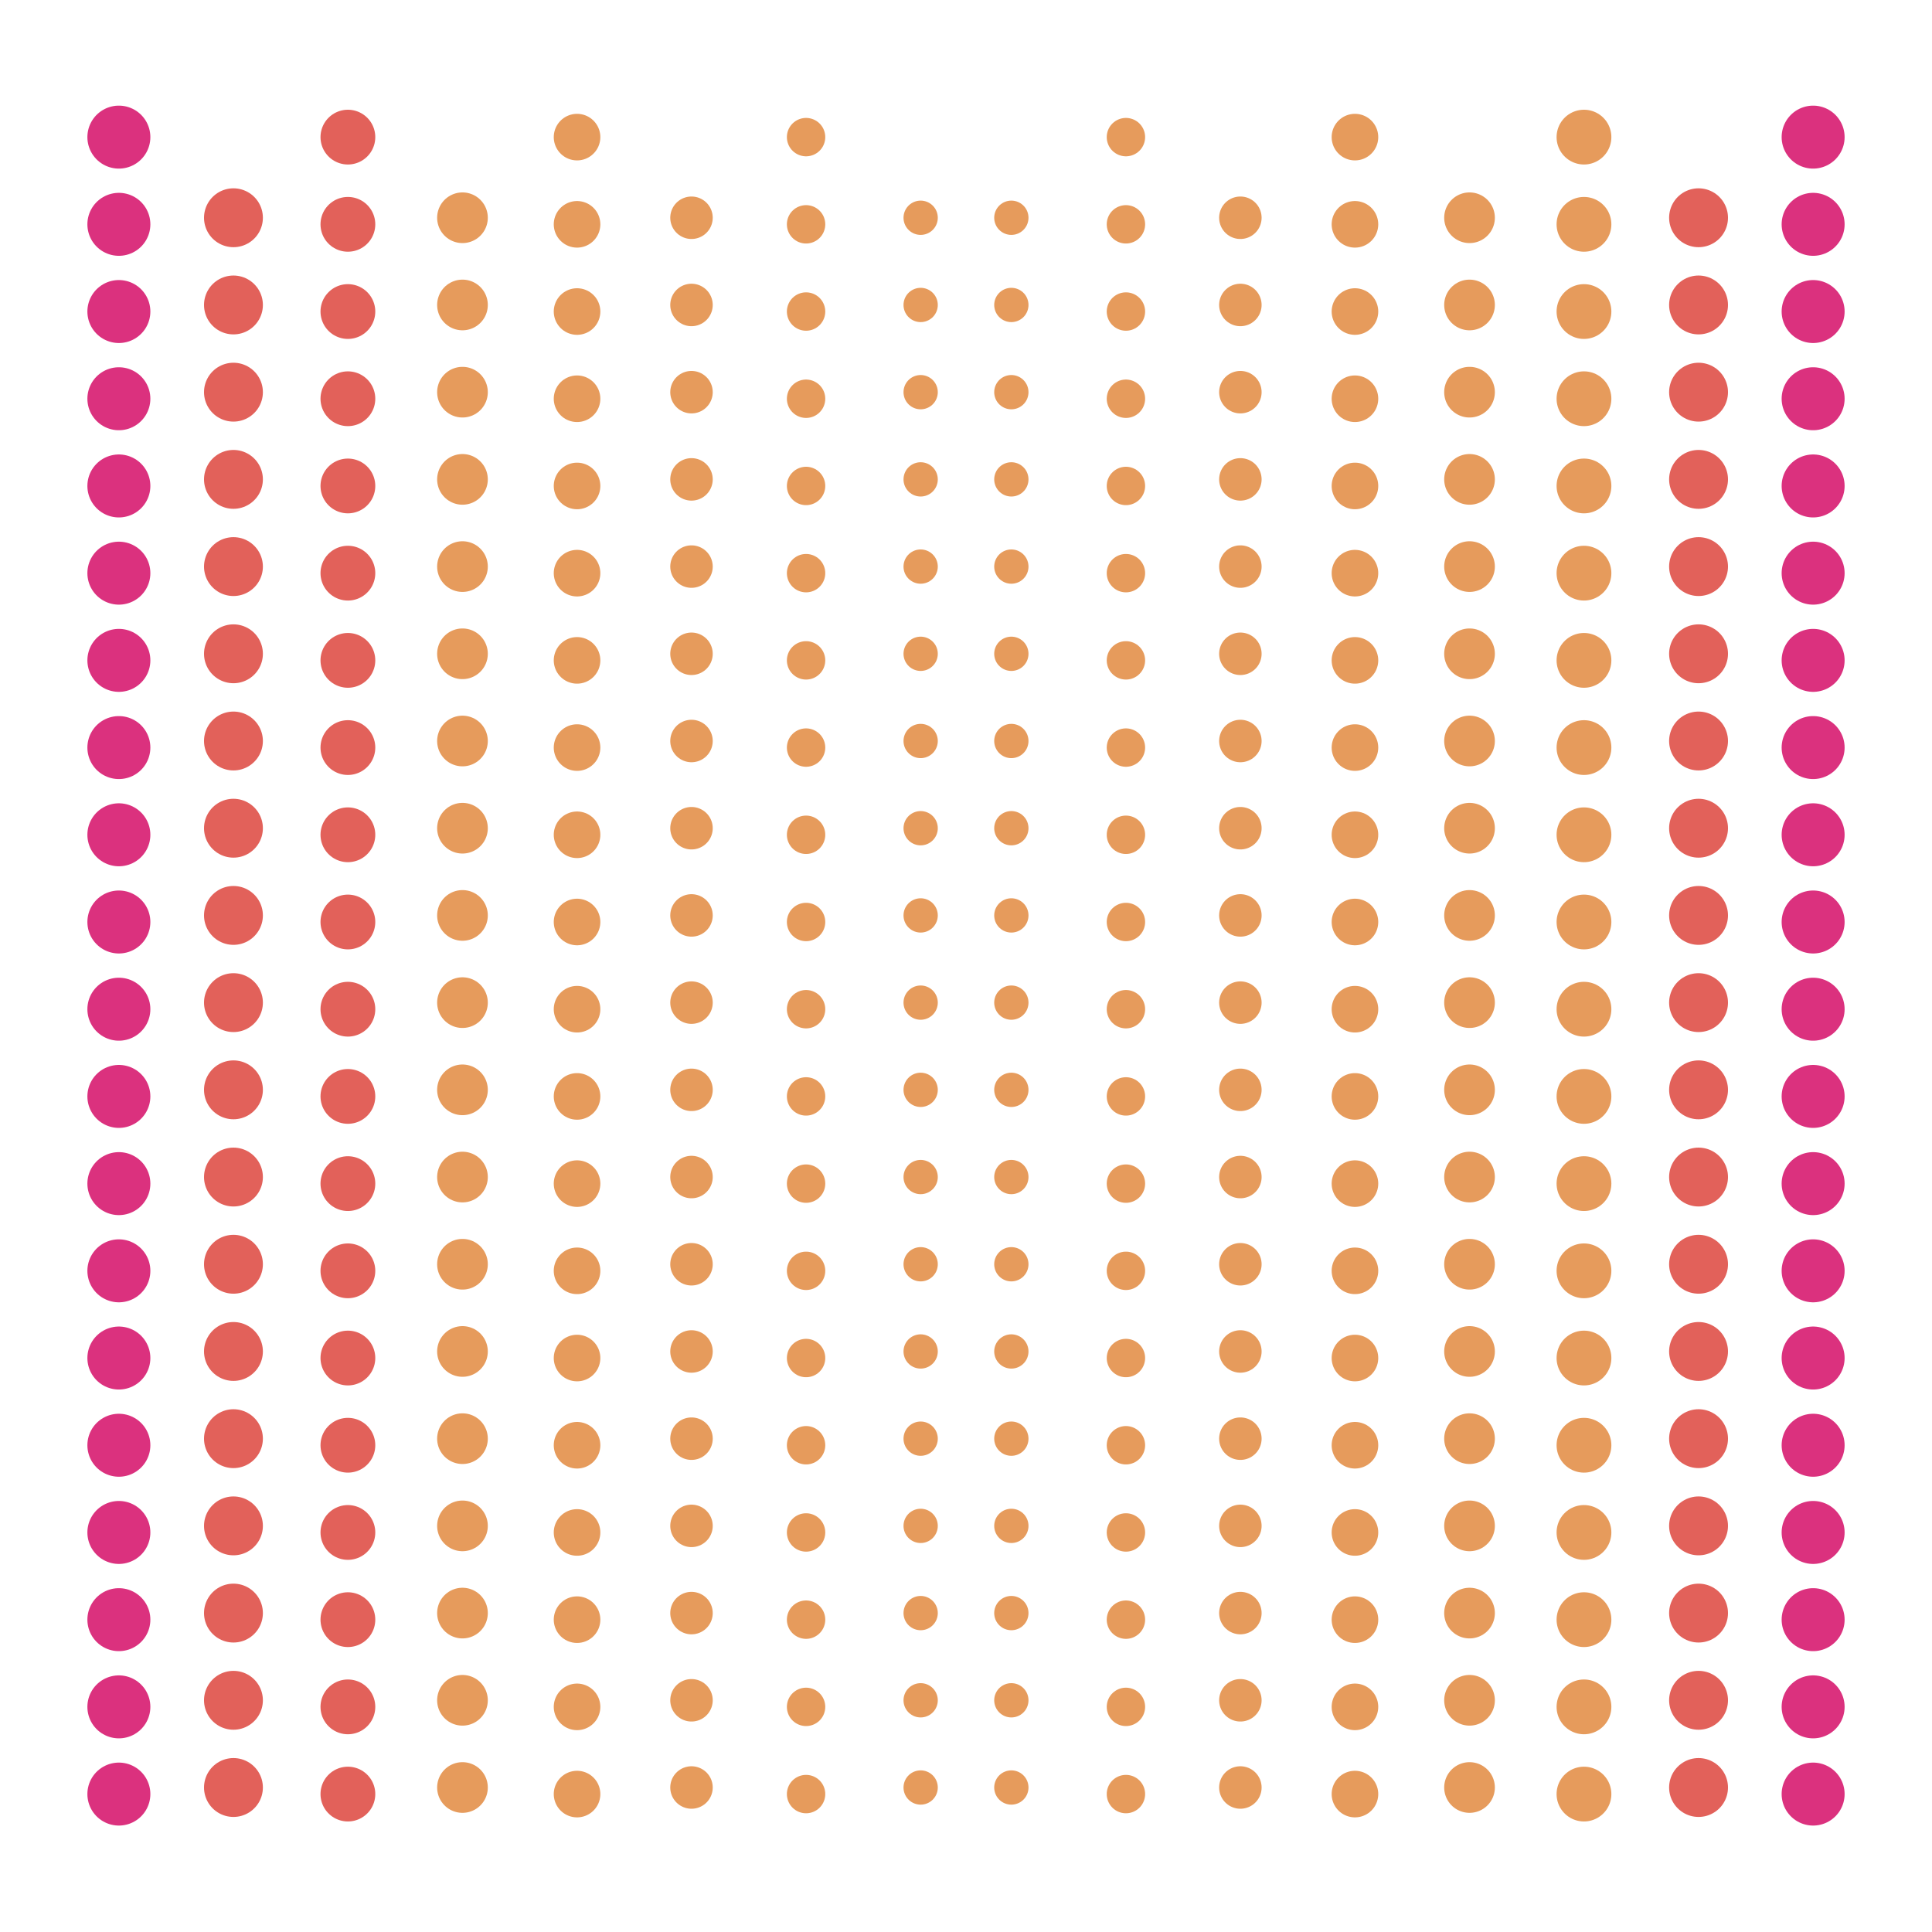 <?xml version="1.0" encoding="utf-8"?>
<!-- Generator: Adobe Illustrator 27.5.0, SVG Export Plug-In . SVG Version: 6.00 Build 0)  -->
<svg version="1.1" id="Layer_1" xmlns="http://www.w3.org/2000/svg" xmlns:xlink="http://www.w3.org/1999/xlink" x="0px" y="0px"
	 viewBox="0 0 144 144" style="enable-background:new 0 0 144 144;" xml:space="preserve">
<style type="text/css">
	.st0{fill:#EE2A7B;stroke:#DB317E;stroke-width:4.694;stroke-linecap:round;stroke-dasharray:0,6.5;}
	.st1{fill:#EE2A7B;stroke:#E2615A;stroke-width:4.388;stroke-linecap:round;stroke-dasharray:0,6.5;}
	.st2{fill:#EE2A7B;stroke:#E2615A;stroke-width:4.083;stroke-linecap:round;stroke-dasharray:0,6.5;}
	.st3{fill:#EE2A7B;stroke:#E69B5C;stroke-width:3.777;stroke-linecap:round;stroke-dasharray:0,6.5;}
	.st4{fill:#EE2A7B;stroke:#E69B5C;stroke-width:3.472;stroke-linecap:round;stroke-dasharray:0,6.5;}
	.st5{fill:#EE2A7B;stroke:#E69B5C;stroke-width:3.166;stroke-linecap:round;stroke-dasharray:0,6.5;}
	.st6{fill:#EE2A7B;stroke:#E69B5C;stroke-width:2.861;stroke-linecap:round;stroke-dasharray:0,6.5;}
	.st7{fill:#EE2A7B;stroke:#E69B5C;stroke-width:2.555;stroke-linecap:round;stroke-dasharray:0,6.5;}
	.st8{fill:#EE2A7B;stroke:#E69B5C;stroke-width:4.083;stroke-linecap:round;stroke-dasharray:0,6.5;}
</style>
<line class="st0" x1="8.86" y1="10.22" x2="8.86" y2="137.49"/>
<line class="st1" x1="17.4" y1="16.23" x2="17.4" y2="137.49"/>
<line class="st2" x1="25.93" y1="10.22" x2="25.93" y2="137.49"/>
<line class="st3" x1="34.47" y1="16.23" x2="34.47" y2="137.49"/>
<line class="st4" x1="43.01" y1="10.22" x2="43.01" y2="137.49"/>
<line class="st5" x1="51.54" y1="16.23" x2="51.54" y2="137.49"/>
<line class="st6" x1="60.08" y1="10.22" x2="60.08" y2="137.49"/>
<line class="st7" x1="68.62" y1="16.23" x2="68.62" y2="137.49"/>
<line class="st0" x1="135.14" y1="10.22" x2="135.14" y2="137.49"/>
<line class="st1" x1="126.6" y1="16.23" x2="126.6" y2="137.49"/>
<line class="st8" x1="118.06" y1="10.22" x2="118.06" y2="137.49"/>
<line class="st3" x1="109.53" y1="16.23" x2="109.53" y2="137.49"/>
<line class="st4" x1="100.99" y1="10.22" x2="100.99" y2="137.49"/>
<line class="st5" x1="92.45" y1="16.23" x2="92.45" y2="137.49"/>
<line class="st6" x1="83.92" y1="10.22" x2="83.92" y2="137.49"/>
<line class="st7" x1="75.38" y1="16.23" x2="75.38" y2="137.49"/>
</svg>

